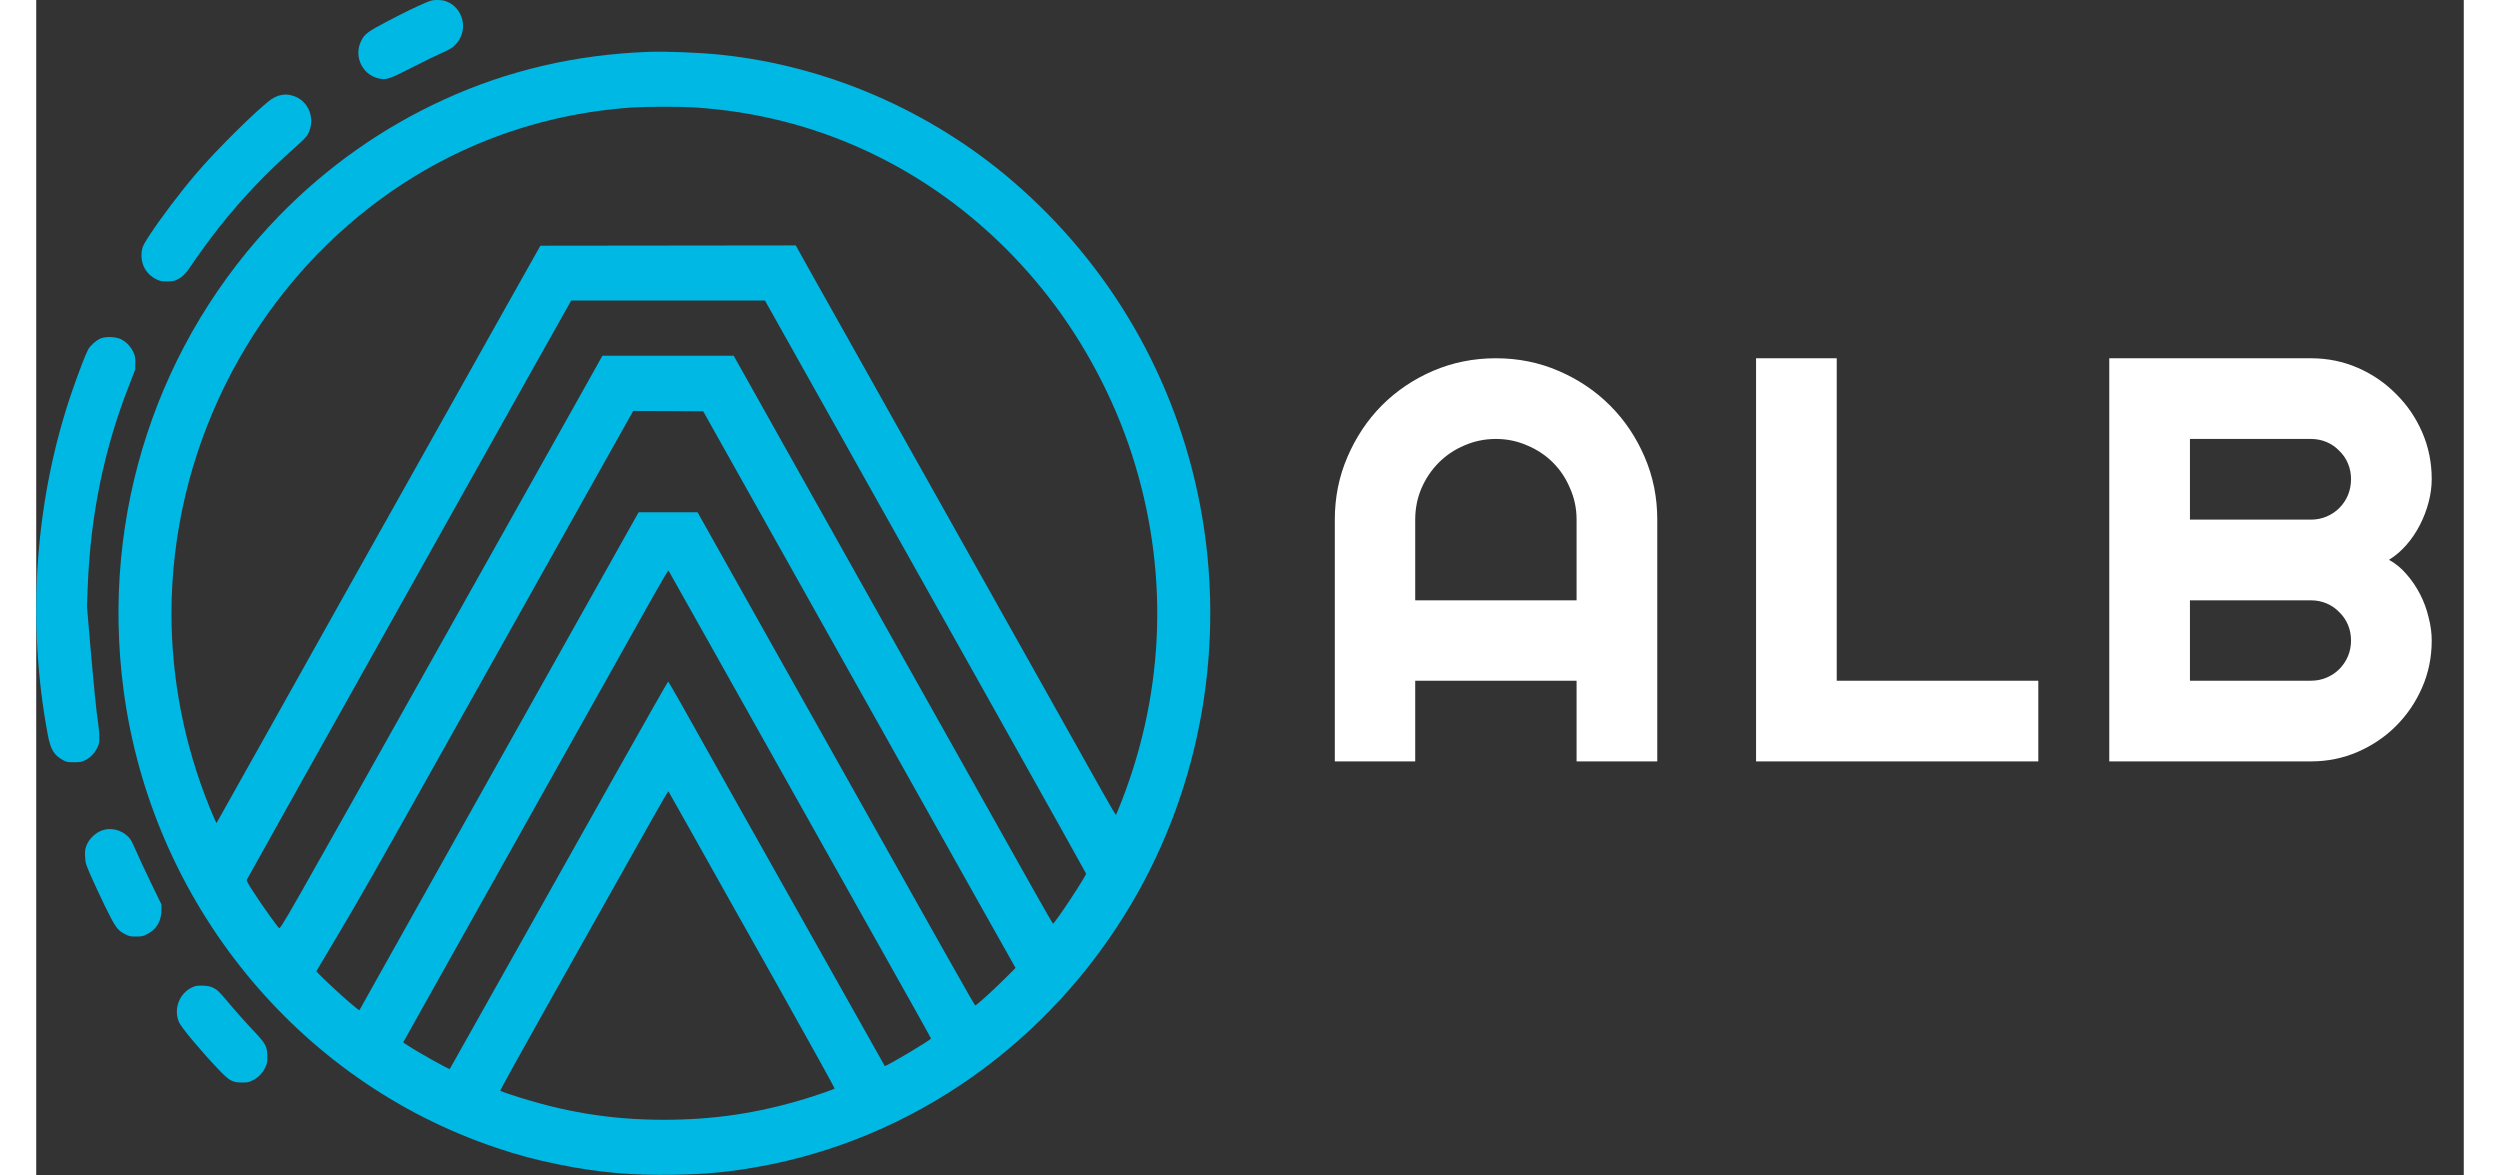 <svg width="100" height="47" viewBox="0 0 1033 500" fill="none" xmlns="http://www.w3.org/2000/svg">
<rect x="0" y="0" width="1033" height="500" fill="#333333" stroke="none"/>
<path d="M655.471 255.453V221.119C655.471 216.414 654.554 211.987 652.719 207.84C650.965 203.613 648.532 199.945 645.422 196.834C642.312 193.724 638.643 191.292 634.416 189.537C630.269 187.703 625.843 186.786 621.137 186.786C616.432 186.786 611.966 187.703 607.739 189.537C603.592 191.292 599.963 193.724 596.853 196.834C593.742 199.945 591.27 203.613 589.436 207.84C587.681 211.987 586.804 216.414 586.804 221.119V255.453H655.471ZM689.804 324H655.471V289.667H586.804V324H552.59V221.119C552.59 211.629 554.384 202.736 557.973 194.442C561.562 186.068 566.427 178.771 572.568 172.55C578.789 166.329 586.046 161.424 594.34 157.835C602.714 154.247 611.647 152.452 621.137 152.452C630.628 152.452 639.52 154.247 647.814 157.835C656.188 161.424 663.486 166.329 669.707 172.55C675.927 178.771 680.832 186.068 684.421 194.442C688.01 202.736 689.804 211.629 689.804 221.119V324ZM851.949 324H731.842V152.452H766.175V289.667H851.949V324ZM1019.36 272.56C1019.36 279.658 1018 286.317 1015.29 292.538C1012.58 298.758 1008.87 304.221 1004.17 308.927C999.539 313.552 994.116 317.221 987.896 319.933C981.675 322.644 975.015 324 967.917 324H882.144V152.452H967.917C975.015 152.452 981.675 153.808 987.896 156.52C994.116 159.231 999.539 162.94 1004.17 167.645C1008.87 172.271 1012.58 177.694 1015.29 183.915C1018 190.135 1019.36 196.795 1019.36 203.893C1019.36 207.083 1018.92 210.353 1018.04 213.702C1017.16 217.052 1015.93 220.282 1014.33 223.392C1012.74 226.502 1010.82 229.334 1008.59 231.886C1006.36 234.438 1003.89 236.551 1001.17 238.226C1003.97 239.741 1006.48 241.815 1008.71 244.447C1010.94 246.999 1012.86 249.83 1014.45 252.94C1016.05 256.051 1017.24 259.321 1018.04 262.75C1018.92 266.1 1019.36 269.369 1019.36 272.56ZM916.477 289.667H967.917C970.31 289.667 972.543 289.228 974.617 288.351C976.69 287.473 978.485 286.277 980 284.762C981.595 283.167 982.831 281.332 983.708 279.259C984.586 277.185 985.024 274.952 985.024 272.56C985.024 270.167 984.586 267.934 983.708 265.86C982.831 263.787 981.595 261.992 980 260.477C978.485 258.882 976.69 257.646 974.617 256.769C972.543 255.891 970.31 255.453 967.917 255.453H916.477V289.667ZM916.477 221.119H967.917C970.31 221.119 972.543 220.681 974.617 219.803C976.69 218.926 978.485 217.73 980 216.214C981.595 214.619 982.831 212.785 983.708 210.711C984.586 208.558 985.024 206.285 985.024 203.893C985.024 201.5 984.586 199.267 983.708 197.193C982.831 195.12 981.595 193.325 980 191.81C978.485 190.215 976.69 188.979 974.617 188.102C972.543 187.224 970.31 186.786 967.917 186.786H916.477V221.119Z" fill="white"/>
<path d="M165.939 1.051C161.223 3.06 157.108 5.069 149.509 9.024C141.159 13.382 139.717 14.464 138.275 17.4C134.821 24.384 139.207 32.667 146.896 33.594C149.329 33.903 151.221 33.193 159.751 28.804C164.317 26.455 169.934 23.704 172.247 22.685C175.641 21.201 176.752 20.552 178.134 19.254C184.171 13.475 182.068 3.276 174.229 0.464C173.508 0.216 171.916 0 170.625 0C168.732 0 167.951 0.186 165.939 1.051Z" fill="#00B8E4"/>
<path d="M260.452 22.072C229.424 23.246 200.65 29.953 173.497 42.376C147.335 54.337 123.696 70.995 103.482 91.732C51.609 144.951 27.279 218.97 37.161 293.606C49.086 383.788 110.991 459.908 195.573 488.341C204.975 491.524 212.214 493.471 222.306 495.511C238.976 498.91 253.333 500.208 271.415 499.899C284.992 499.652 294.603 498.756 306.948 496.561C372.818 484.848 430.909 443.991 465.991 384.653C495.877 334.123 506.36 273.456 495.307 215.199C485.004 161.053 457.07 112.779 415.38 76.99C380.477 47.043 336.564 28.036 291.389 23.308C282.258 22.35 268.141 21.794 260.452 22.072ZM279.675 45.683C293.432 46.58 305.567 48.496 318.122 51.679C362.245 62.928 401.503 88.889 430.518 126.037C445.957 145.786 458.452 169.336 466.201 193.225C481.94 241.747 480.499 292.772 462.086 340.366C460.765 343.765 459.593 346.64 459.473 346.763C459.383 346.887 456.65 342.282 453.466 336.564C450.252 330.847 444.966 321.421 441.722 315.642C438.478 309.862 431.179 296.851 425.502 286.745C419.825 276.639 406.669 253.182 396.277 234.67C367.412 183.274 356.959 164.607 345.966 145.044C340.439 135.185 333.711 123.225 331.038 118.465C328.364 113.706 325.511 108.607 324.7 107.123L323.228 104.434L268.892 104.496L214.526 104.558L209.841 112.902C207.258 117.476 201.821 127.15 197.766 134.382C193.711 141.614 185.121 156.912 178.693 168.378C167.219 188.806 154.213 211.954 128.142 258.467C120.993 271.2 106.696 296.727 96.393 315.178C86.061 333.628 77.41 349.05 77.17 349.452L76.689 350.225L76.149 349.112C75.848 348.494 74.707 345.836 73.626 343.178C63.023 316.909 57.556 289.063 57.556 261.094C57.556 193.504 89.395 128.633 142.649 87.653C174.998 62.774 213.355 48.341 254.144 45.714C259.911 45.343 274.179 45.343 279.675 45.683ZM311.874 131.044C313.707 134.289 340.799 182.563 408.832 303.898C429.617 340.953 446.678 371.488 446.738 371.735C446.948 372.538 433.432 393.029 432.651 393.059C432.561 393.059 428.596 386.137 423.82 377.669C419.074 369.231 408.471 350.348 400.271 335.73C392.041 321.112 379.757 299.2 372.938 287.054C366.12 274.908 355.247 255.562 348.819 244.096C322.958 198.016 315.659 185.036 313.346 180.894C311.994 178.514 307.729 170.881 303.855 163.958L296.796 151.38H268.862H240.928L230.866 169.367C215.788 196.254 216.118 195.667 200.469 223.544C192.45 237.822 182.087 256.303 177.401 264.648C102.851 397.51 104.022 395.47 103.241 394.821C102.46 394.141 96.033 385.117 92.699 379.986C89.695 375.32 89.395 374.763 89.725 374.145C89.935 373.744 99.577 356.468 111.171 335.73C142.709 279.359 164.576 240.294 182.658 208.091C189.596 195.667 202.572 172.55 211.463 156.695L227.652 127.892H268.862H310.102L311.874 131.044ZM296.556 197.738C309.742 221.257 317.731 235.473 333.741 264.03C338.907 273.208 353.565 299.354 366.33 322.132C379.096 344.909 395.676 374.424 403.125 387.713L416.731 411.881L412.166 416.455C407.42 421.214 400.121 427.828 399.611 427.828C399.25 427.828 392.732 416.238 308.57 266.348L281.417 217.981H268.862H256.337L252.522 224.78C237.775 250.988 149.948 407.616 141.958 421.956C139.585 426.19 137.603 429.744 137.573 429.806C137.423 429.991 136.251 429.095 132.947 426.252C129.283 423.099 121.864 416.208 120.302 414.477L119.191 413.302L127.241 399.766C137.693 382.243 144.842 369.664 173.707 318.114C192.42 284.736 250.69 180.801 252.252 178.02L254.054 174.868L268.922 174.929L283.82 175.022L296.556 197.738ZM285.082 271.292C308.841 313.664 357.319 400.044 373.809 429.342C377.624 436.141 380.748 441.797 380.748 441.921C380.748 442.539 361.464 454.005 361.074 453.603C360.954 453.448 321.456 383.262 297.547 340.675C287.905 323.491 277.573 305.103 274.599 299.787C271.595 294.471 269.042 290.083 268.892 290.052C268.772 290.021 258.86 307.452 246.876 328.776C218.131 379.986 176.14 454.685 175.99 454.87C175.719 455.179 162.563 447.824 157.968 444.795L156.136 443.59L165.297 427.21C183.258 395.099 221.104 327.571 262.344 254.047C265.919 247.712 268.922 242.643 269.042 242.767C269.133 242.89 276.371 255.747 285.082 271.292ZM280.126 356.437C286.103 367.13 302.022 395.501 315.509 419.422C328.995 443.435 339.868 463.06 339.718 463.215C339.328 463.585 332.089 466.089 326.923 467.665C306.738 473.753 288.116 476.504 267.06 476.504C244.202 476.504 223.808 473.104 201.43 465.625C199.358 464.945 197.586 464.265 197.436 464.173C197.315 464.049 205.786 448.72 216.238 430.115C234.591 397.51 249.369 371.209 262.555 347.721C266.009 341.54 268.922 336.626 269.042 336.75C269.133 336.874 274.119 345.712 280.126 356.437Z" fill="#00B8E4"/>
<path d="M103.312 40.672C102.411 40.919 100.999 41.599 100.158 42.155C94.662 45.987 76.67 63.727 68.2 73.709C60.961 82.208 53.121 92.593 47.925 100.535C46.093 103.317 45.312 104.8 45.072 105.975C43.93 111.537 46.303 116.544 51.199 118.893C52.761 119.635 53.361 119.758 55.704 119.758C58.017 119.727 58.648 119.604 60.12 118.893C62.252 117.811 63.784 116.297 65.797 113.206C68.23 109.498 74.627 100.721 77.931 96.579C87.873 84.094 98.116 73.338 110.28 62.614C112.984 60.235 114.996 58.195 115.447 57.391C119.201 50.747 115.957 42.526 108.869 40.641C106.706 40.084 105.475 40.084 103.312 40.672Z" fill="#00B8E4"/>
<path d="M27.411 144.019C25.548 144.791 23.085 146.986 22.064 148.778C21.133 150.416 18.189 158.081 15.576 165.56C-0.523 211.825 -4.278 263.932 4.943 312.762C6.115 318.974 7.617 321.416 11.461 323.486C12.903 324.259 13.354 324.352 16.057 324.352C18.7 324.352 19.271 324.259 20.773 323.517C22.965 322.466 24.888 320.488 25.999 318.17C26.75 316.563 26.87 315.976 26.87 313.689C26.87 312.237 26.63 309.61 26.359 307.817C25.639 303.336 24.557 292.55 22.935 273.821L21.584 257.905L21.914 249.715C23.115 219.026 28.852 191.149 39.575 163.829L42.158 157.154V154.372C42.158 151.962 42.038 151.343 41.288 149.767C40.236 147.511 38.404 145.564 36.271 144.452C34.079 143.277 29.784 143.061 27.411 144.019Z" fill="#00B8E4"/>
<path d="M29.123 353.032C25.729 353.804 22.515 356.678 21.313 359.985C20.773 361.469 20.683 362.211 20.803 364.528C20.923 367.186 21.013 367.526 23.116 372.409C24.347 375.222 27.08 381.094 29.183 385.451C33.598 394.507 34.59 395.897 37.773 397.505C39.576 398.432 40.026 398.524 42.489 398.524C44.952 398.524 45.403 398.432 47.205 397.505C51.14 395.527 53.242 392.003 53.272 387.398L53.302 384.895L48.737 375.5C46.244 370.308 43.48 364.405 42.609 362.365C41.768 360.325 40.657 358.038 40.146 357.297C37.894 353.928 33.208 352.104 29.123 353.032Z" fill="#00B8E4"/>
<path d="M67.57 419.664C63.965 420.807 61.142 423.898 60.181 427.73C59.58 430.202 59.79 432.767 60.751 434.962C61.803 437.341 70.123 447.262 77.482 454.988C82.197 459.933 83.459 460.644 87.544 460.644C90.007 460.644 90.457 460.551 92.23 459.655C94.602 458.45 96.435 456.503 97.546 454.061C98.237 452.547 98.357 451.898 98.327 449.518C98.327 445.439 97.666 444.172 93.04 439.227C88.715 434.653 84.72 430.14 80.816 425.474C77.662 421.703 76.641 420.807 74.478 419.973C72.916 419.355 69.101 419.2 67.57 419.664Z" fill="#00B8E4"/>
</svg>
